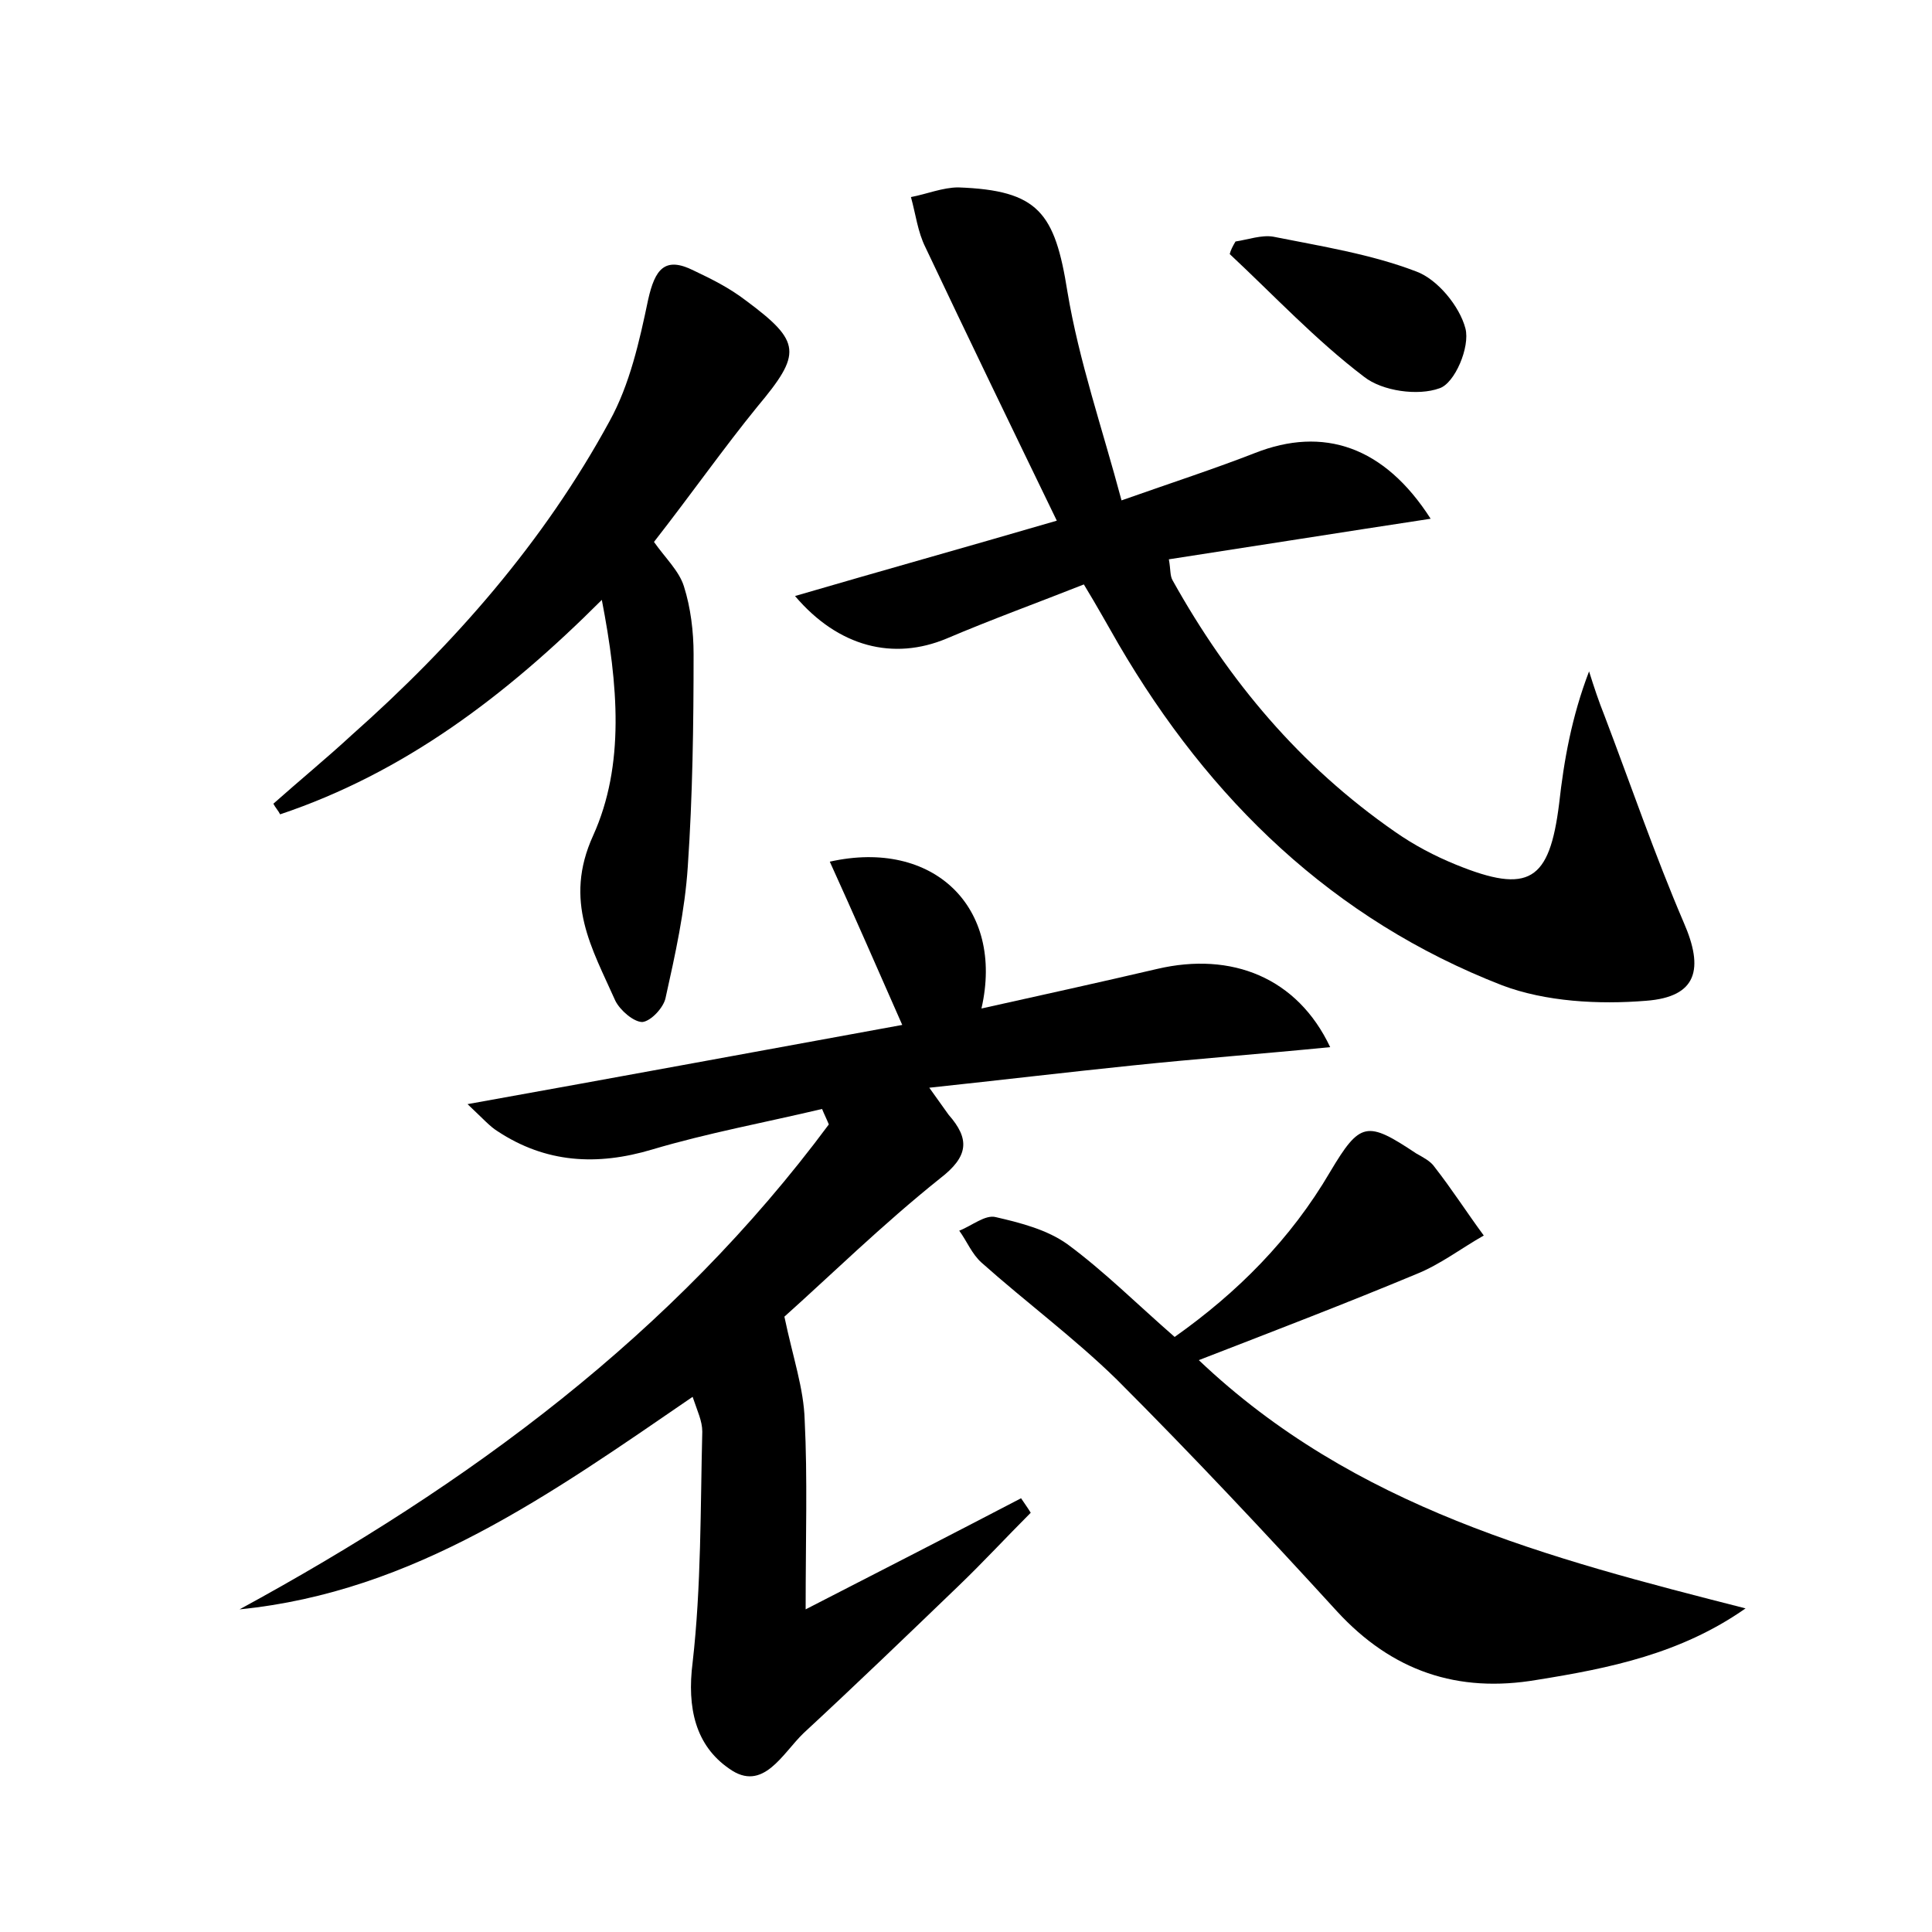 <?xml version="1.0" encoding="utf-8"?>
<!-- Generator: Adobe Illustrator 22.0.0, SVG Export Plug-In . SVG Version: 6.00 Build 0)  -->
<svg version="1.1" id="图层_1" xmlns="http://www.w3.org/2000/svg" xmlns:xlink="http://www.w3.org/1999/xlink" x="0px" y="0px"
	 viewBox="0 0 200 200" style="enable-background:new 0 0 200 200;" xml:space="preserve">
<style type="text/css">
	.st0{fill:#FFFFFF;}
</style>
<g>
	
	<path d="M106.7,156.6c-2.5,2.5-4.9,5.1-7.5,7.6c-5.3,5.1-10.6,10.2-16,15.2c-2.2,2.1-4.2,6.2-7.7,3.7c-3.5-2.4-4.4-6.3-3.8-11
		c0.9-7.9,0.8-15.9,1-23.9c0-1.1-0.5-2.1-1-3.6c-14.6,10-28.8,20.2-46.9,22c23.7-12.9,44.9-28.5,61-50.2c-0.2-0.5-0.5-1.1-0.7-1.6
		c-5.9,1.4-11.9,2.5-17.6,4.2c-5.7,1.7-11,1.4-16-1.9c-0.8-0.5-1.4-1.2-3.1-2.8c15.6-2.8,30.2-5.5,45-8.2c-2.6-5.9-5-11.4-7.5-16.9
		c10.7-2.4,18.1,4.7,15.7,15.2c6.3-1.4,12.2-2.7,18.2-4.1c7.7-1.8,14.5,0.9,17.9,8.1c-7.1,0.7-13.8,1.2-20.5,1.9
		c-6.8,0.7-13.5,1.5-21,2.3c1,1.4,1.5,2.1,2,2.8c2.2,2.5,2.1,4.3-0.9,6.6c-6,4.8-11.4,10.1-16.1,14.3c0.9,4.3,2,7.4,2.1,10.7
		c0.3,6,0.1,12.1,0.1,19.6c8-4.1,15.2-7.8,22.3-11.5C106.1,155.7,106.4,156.1,106.7,156.6z"/>
	<path d="M116.1,51.8c5.4-1.9,9.7-3.3,13.8-4.9c7.1-2.8,13.4-0.7,18.2,6.8c-9.2,1.4-18,2.8-27.1,4.2c0.2,1.1,0.1,1.7,0.4,2.2
		c5.8,10.4,13.2,19.2,23,26c2,1.4,4.1,2.5,6.3,3.4c7.6,3.1,9.7,1.7,10.7-6.3c0.5-4.5,1.3-9,3.1-13.7c0.5,1.6,1,3.1,1.6,4.6
		c2.7,7.1,5.2,14.4,8.2,21.4c2.1,4.8,1.4,7.7-3.9,8.1c-4.9,0.4-10.4,0.1-14.9-1.6c-17.5-6.8-30.3-19.2-39.7-35.3
		c-1.1-1.9-2.2-3.9-3.6-6.2c-4.8,1.9-9.5,3.6-14.2,5.6c-5.5,2.3-11.2,0.9-15.7-4.4c8.9-2.6,17.5-5,27.1-7.8
		c-4.7-9.7-9.2-19-13.6-28.3c-0.8-1.6-1-3.4-1.5-5.2c1.6-0.3,3.3-1,4.9-1c8.3,0.3,10,2.6,11.3,10.8
		C111.7,37.4,114.1,44.3,116.1,51.8z"/>
	<path d="M180.7,166.5c-6.7,4.7-14.1,6.2-21.6,7.4c-8.2,1.4-15-0.9-20.7-7.1c-7.4-8.1-15-16.2-22.8-24c-4.4-4.3-9.4-8-14-12.1
		c-1-0.9-1.5-2.2-2.3-3.3c1.3-0.5,2.7-1.7,3.8-1.4c2.6,0.6,5.3,1.3,7.4,2.8c3.8,2.8,7.2,6.2,11.1,9.6c6.5-4.6,12-10.1,16.1-17.1
		c3.1-5.2,3.8-5.3,8.9-1.9c0.7,0.4,1.5,0.8,1.9,1.4c1.8,2.3,3.4,4.8,5.1,7.1c-2.3,1.3-4.5,3-7,4c-7.2,3-14.5,5.8-22.5,8.9
		C140.2,156.1,160.3,161.3,180.7,166.5z"/>
	<path d="M67.7,56.1c1.2,1.7,2.6,3,3.1,4.6c0.7,2.2,1,4.7,1,7c0,7.3-0.1,14.7-0.6,22c-0.3,4.6-1.3,9.1-2.3,13.6
		c-0.2,1-1.5,2.4-2.4,2.5c-0.9,0-2.3-1.2-2.8-2.2c-2.4-5.4-5.4-10.3-2.3-17.1c3.3-7.3,2.6-15.6,0.9-24.4c-10,10-20.5,17.9-33.3,22.2
		c-0.2-0.4-0.5-0.7-0.7-1.1c2.7-2.4,5.5-4.7,8.1-7.1c10.6-9.4,19.9-20,26.7-32.5c2.1-3.8,3.1-8.3,4-12.6c0.7-3.1,1.7-4.5,4.7-3
		c1.9,0.9,3.7,1.8,5.4,3.1c5.8,4.3,5.8,5.5,1.2,11C74.9,46.4,71.6,51.1,67.7,56.1z"/>
	<path d="M127.9,25c1.3-0.2,2.7-0.7,3.9-0.5c5,1,10.1,1.8,14.8,3.6c2.2,0.8,4.5,3.6,5.1,5.9c0.5,1.9-1.1,5.7-2.7,6.2
		c-2.2,0.8-5.9,0.3-7.8-1.2c-5-3.8-9.3-8.4-13.9-12.7C127.4,25.9,127.6,25.5,127.9,25z"/>
</g>
</svg>
